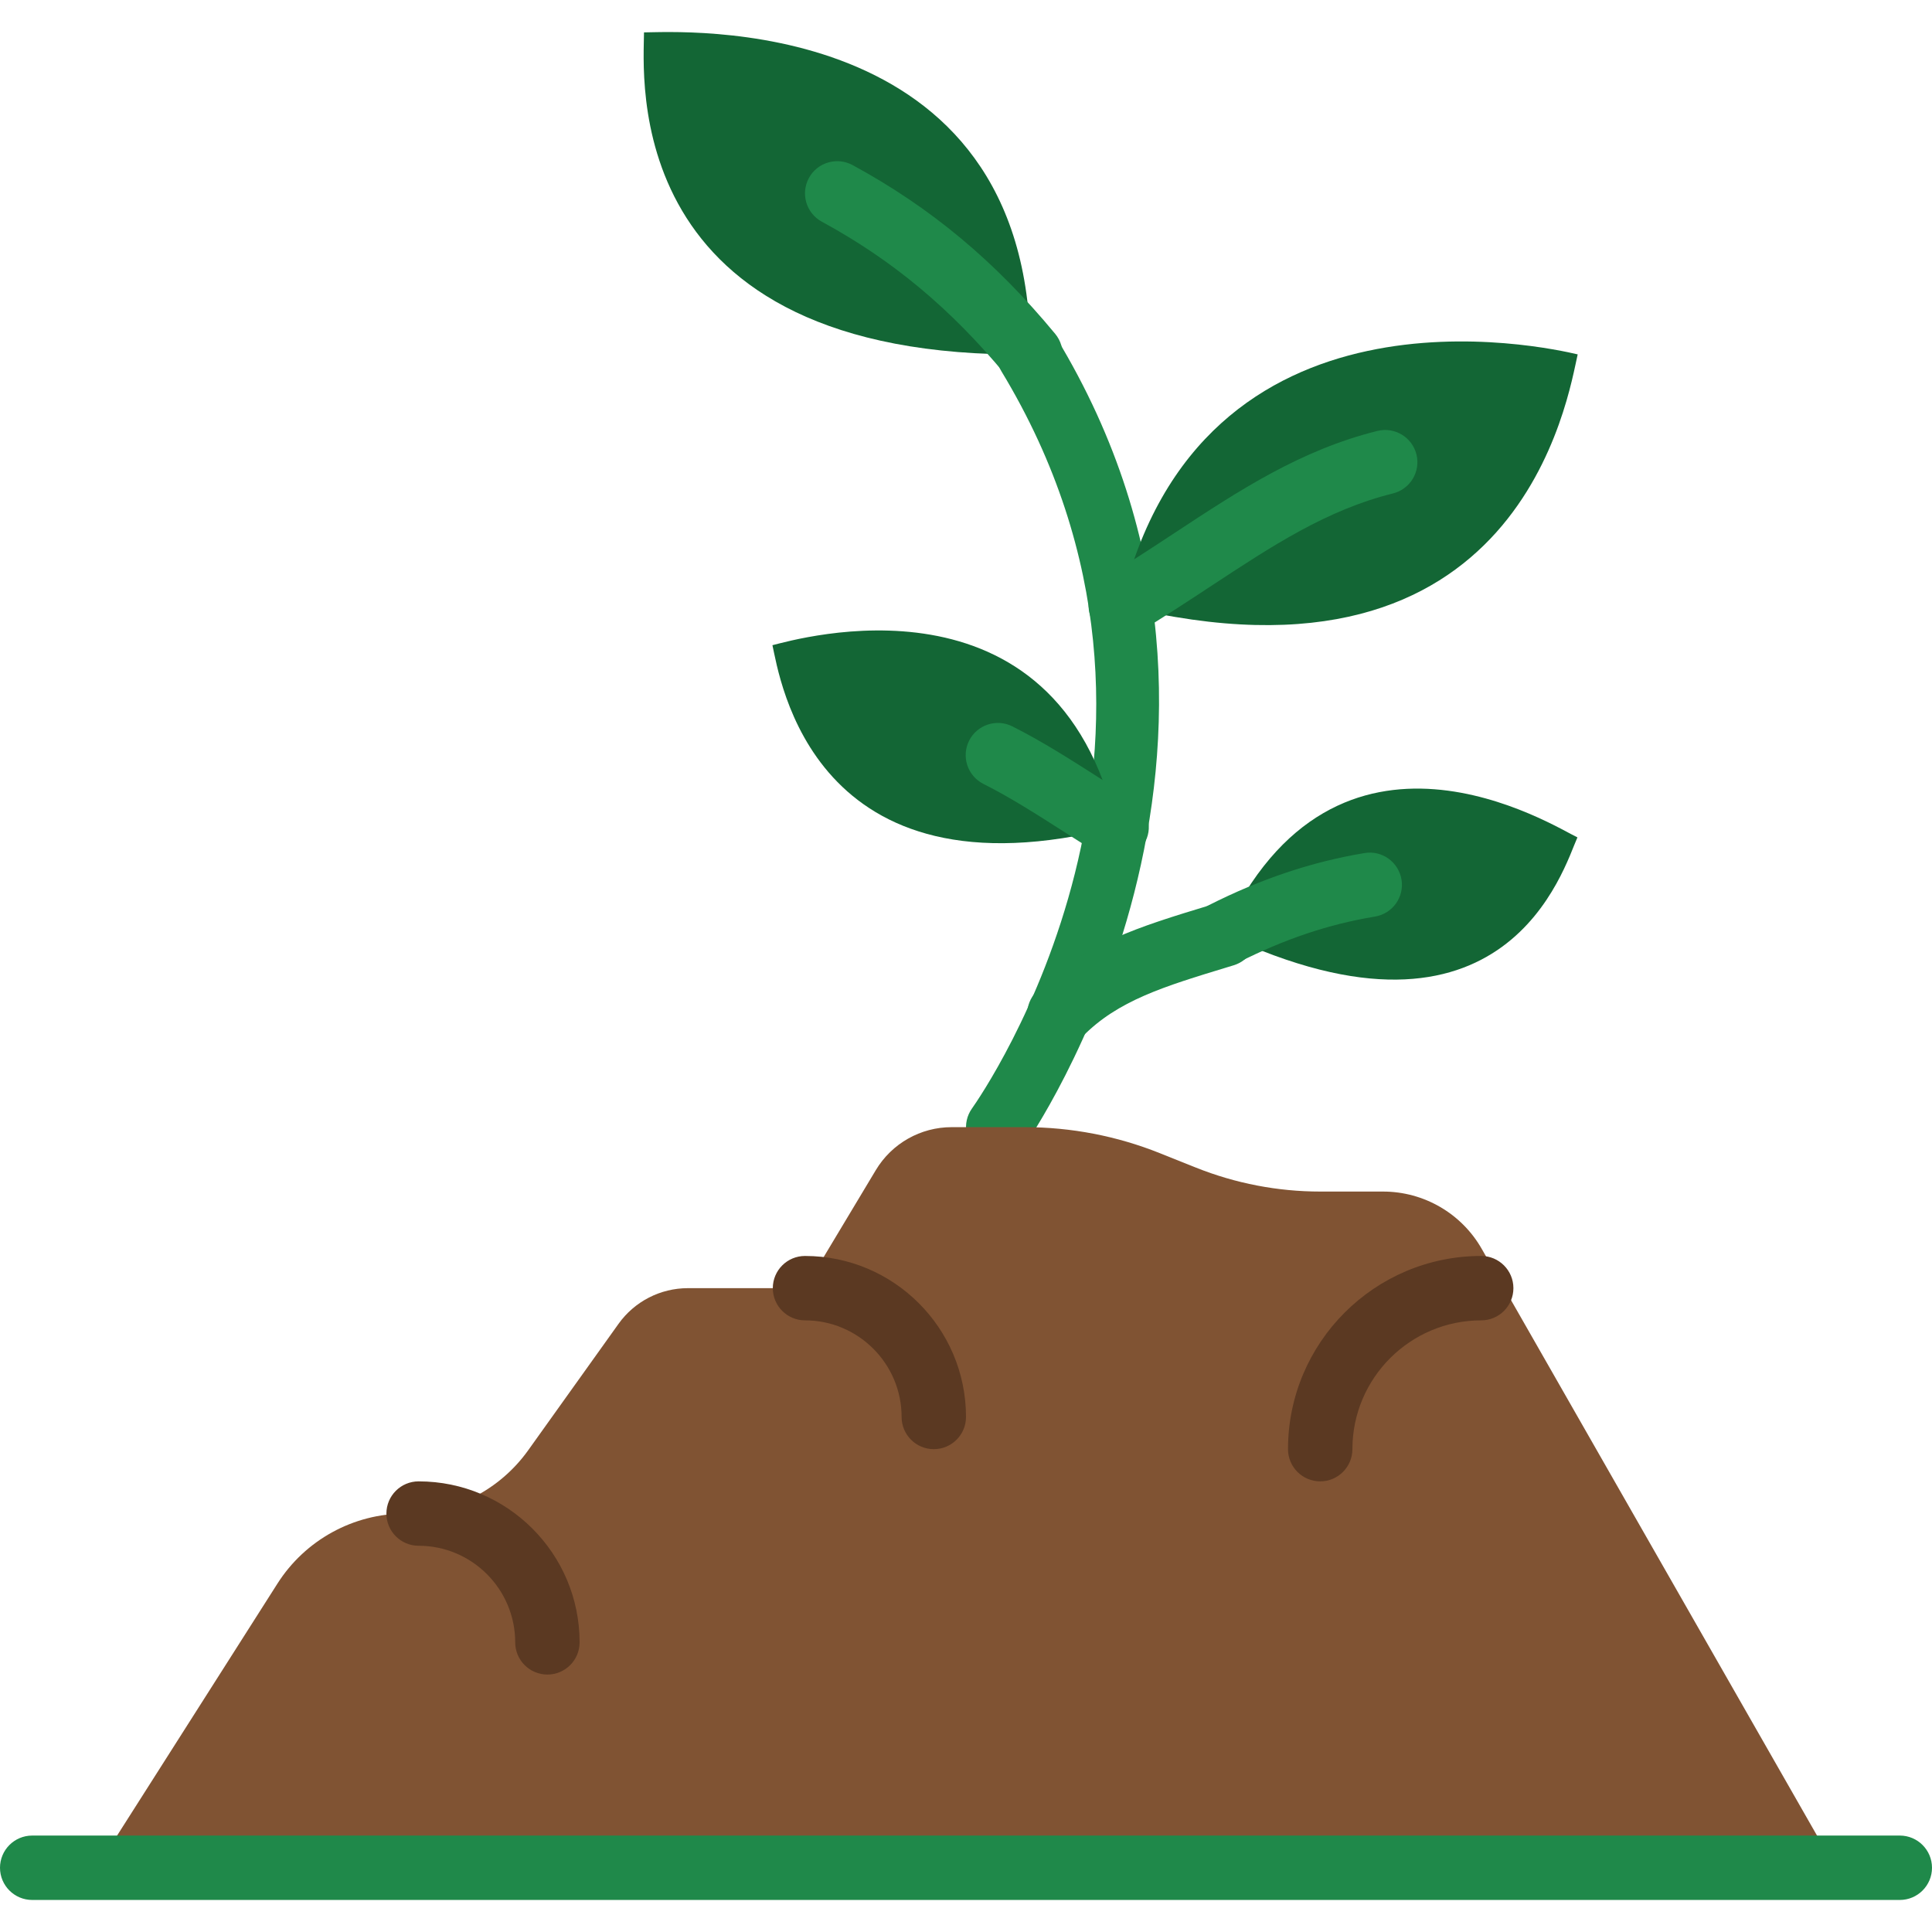 <?xml version="1.0" encoding="iso-8859-1"?>
<!-- Generator: Adobe Illustrator 19.0.0, SVG Export Plug-In . SVG Version: 6.00 Build 0)  -->
<svg version="1.1" id="Capa_1" xmlns="http://www.w3.org/2000/svg" xmlns:xlink="http://www.w3.org/1999/xlink" x="0px" y="0px"
	 viewBox="0 0 511.999 511.999" style="enable-background:new 0 0 511.999 511.999;" xml:space="preserve">
<g>
	<path style="fill:#1F894A;" d="M264.533,307.237c-1.715,0-3.439-0.512-4.941-1.579c-3.84-2.731-4.736-8.055-2.014-11.895
		c2.782-3.917,67.371-97.092,7.774-195.422c-2.449-4.036-1.161-9.276,2.876-11.725c4.019-2.458,9.276-1.152,11.716,2.876
		c65.502,108.083-7.714,213.12-8.465,214.17C269.815,305.992,267.196,307.237,264.533,307.237"/>
	<path style="fill:#1F894A;" d="M280.75,277.287c-2.15,0-4.309-0.811-5.973-2.441c-3.362-3.294-3.422-8.695-0.119-12.066
		c12.442-12.698,27.162-17.169,45.79-22.827l1.527-0.469c4.506-1.382,9.276,1.178,10.65,5.683c1.365,4.506-1.178,9.276-5.683,10.641
		l-1.536,0.469c-16.93,5.146-29.175,8.858-38.562,18.449C285.179,276.425,282.96,277.287,280.75,277.287"/>
</g>
<path style="fill:#805333;" d="M25.6,494.975l47.915-75.29c7.356-11.571,20.122-18.577,33.843-18.577
	c12.954,0,25.114-6.255,32.64-16.802l23.91-33.468c4.241-5.939,11.093-9.463,18.389-9.463h31.036l18.773-31.292
	c4.233-7.057,11.861-11.375,20.096-11.375h19.362c12.271,0,24.422,2.338,35.806,6.895l9.557,3.823
	c10.487,4.19,21.675,6.349,32.964,6.349h16.623c10.812,0,20.796,5.794,26.155,15.181l93.73,164.019H25.6z"/>
<g>
	<path style="fill:#5B3922;" d="M349.867,392.575c-4.71,0-8.533-3.823-8.533-8.533c0-28.237,22.963-51.2,51.2-51.2
		c4.71,0,8.533,3.823,8.533,8.533s-3.823,8.533-8.533,8.533c-18.825,0-34.133,15.309-34.133,34.133
		C358.4,388.752,354.577,392.575,349.867,392.575"/>
	<path style="fill:#5B3922;" d="M247.467,384.042c-4.71,0-8.533-3.823-8.533-8.533c0-14.114-11.486-25.6-25.6-25.6
		c-4.71,0-8.533-3.823-8.533-8.533s3.823-8.533,8.533-8.533c23.526,0,42.667,19.14,42.667,42.667
		C256,380.219,252.177,384.042,247.467,384.042"/>
	<path style="fill:#5B3922;" d="M145.067,443.775c-4.71,0-8.533-3.823-8.533-8.533c0-14.114-11.486-25.6-25.6-25.6
		c-4.71,0-8.533-3.823-8.533-8.533s3.823-8.533,8.533-8.533c23.526,0,42.667,19.14,42.667,42.667
		C153.6,439.952,149.777,443.775,145.067,443.775"/>
</g>
<path style="fill:#1F894A;" d="M503.467,503.508H8.533c-4.71,0-8.533-3.823-8.533-8.533s3.823-8.533,8.533-8.533h494.933
	c4.71,0,8.533,3.823,8.533,8.533C512,499.685,508.177,503.508,503.467,503.508"/>
<path style="fill:#136635;" d="M170.667,8.583c8.431,0,102.4-6.323,102.4,85.333C163.465,95.247,170.667,19.522,170.667,8.583"/>
<path style="fill:#1F894A;" d="M273.071,102.45c-2.458,0-4.89-1.058-6.579-3.098c-14.49-17.527-29.961-30.421-48.7-40.602
	c-4.139-2.253-5.675-7.433-3.422-11.58c2.244-4.139,7.424-5.658,11.571-3.422c20.719,11.255,37.777,25.472,53.7,44.732
	c3.004,3.635,2.492,9.011-1.135,12.015C276.911,101.81,274.991,102.45,273.071,102.45"/>
<g>
	<path style="fill:#136635;" d="M204.703,170.982c6.229-1.519,75.29-21.905,91.213,48.179
		C215.165,239.889,206.606,179.353,204.703,170.982"/>
	<path style="fill:#136635;" d="M418.036,221.916c-5.82-2.662-63.94-39.885-93.867,25.6
		C399.408,283.049,414.461,229.733,418.036,221.916"/>
</g>
<g>
	<path style="fill:#1F894A;" d="M324.179,256.05c-3.115,0-6.118-1.715-7.629-4.685c-2.125-4.207-0.435-9.335,3.772-11.469
		c13.833-6.989,27.332-11.511,41.276-13.824c4.634-0.802,9.037,2.372,9.813,7.023c0.768,4.642-2.372,9.037-7.023,9.805
		c-12.373,2.057-23.936,5.948-36.369,12.237C326.79,255.752,325.467,256.05,324.179,256.05"/>
	<path style="fill:#1F894A;" d="M295.909,227.696c-1.545,0-3.106-0.418-4.506-1.289c-3.157-1.971-6.153-3.883-9.037-5.726
		c-7.859-5.026-14.66-9.37-21.751-12.937c-4.207-2.116-5.905-7.253-3.789-11.46s7.245-5.905,11.46-3.789
		c7.876,3.968,15.351,8.738,23.27,13.798c2.833,1.818,5.777,3.695,8.875,5.623c4.002,2.5,5.222,7.765,2.731,11.759
		C301.541,226.271,298.75,227.696,295.909,227.696"/>
</g>
<path style="fill:#136635;" d="M418.103,93.916c-8.209-1.929-100.113-22.665-121.088,66.56
	C403.401,186.861,415.603,104.566,418.103,93.916"/>
<path style="fill:#1F894A;" d="M297.021,169.008c-2.893,0-5.717-1.468-7.313-4.13c-2.441-4.036-1.135-9.276,2.901-11.708
	c6.562-3.959,12.723-8.013,18.705-11.955c17.169-11.298,33.382-21.965,53.726-27.017c4.531-1.126,9.19,1.647,10.334,6.229
	c1.135,4.574-1.655,9.199-6.229,10.342c-17.502,4.343-31.846,13.773-48.452,24.704c-6.161,4.053-12.51,8.226-19.277,12.305
	C300.041,168.616,298.522,169.008,297.021,169.008"/>
<g>
</g>
<g>
</g>
<g>
</g>
<g>
</g>
<g>
</g>
<g>
</g>
<g>
</g>
<g>
</g>
<g>
</g>
<g>
</g>
<g>
</g>
<g>
</g>
<g>
</g>
<g>
</g>
<g>
</g>
</svg>

